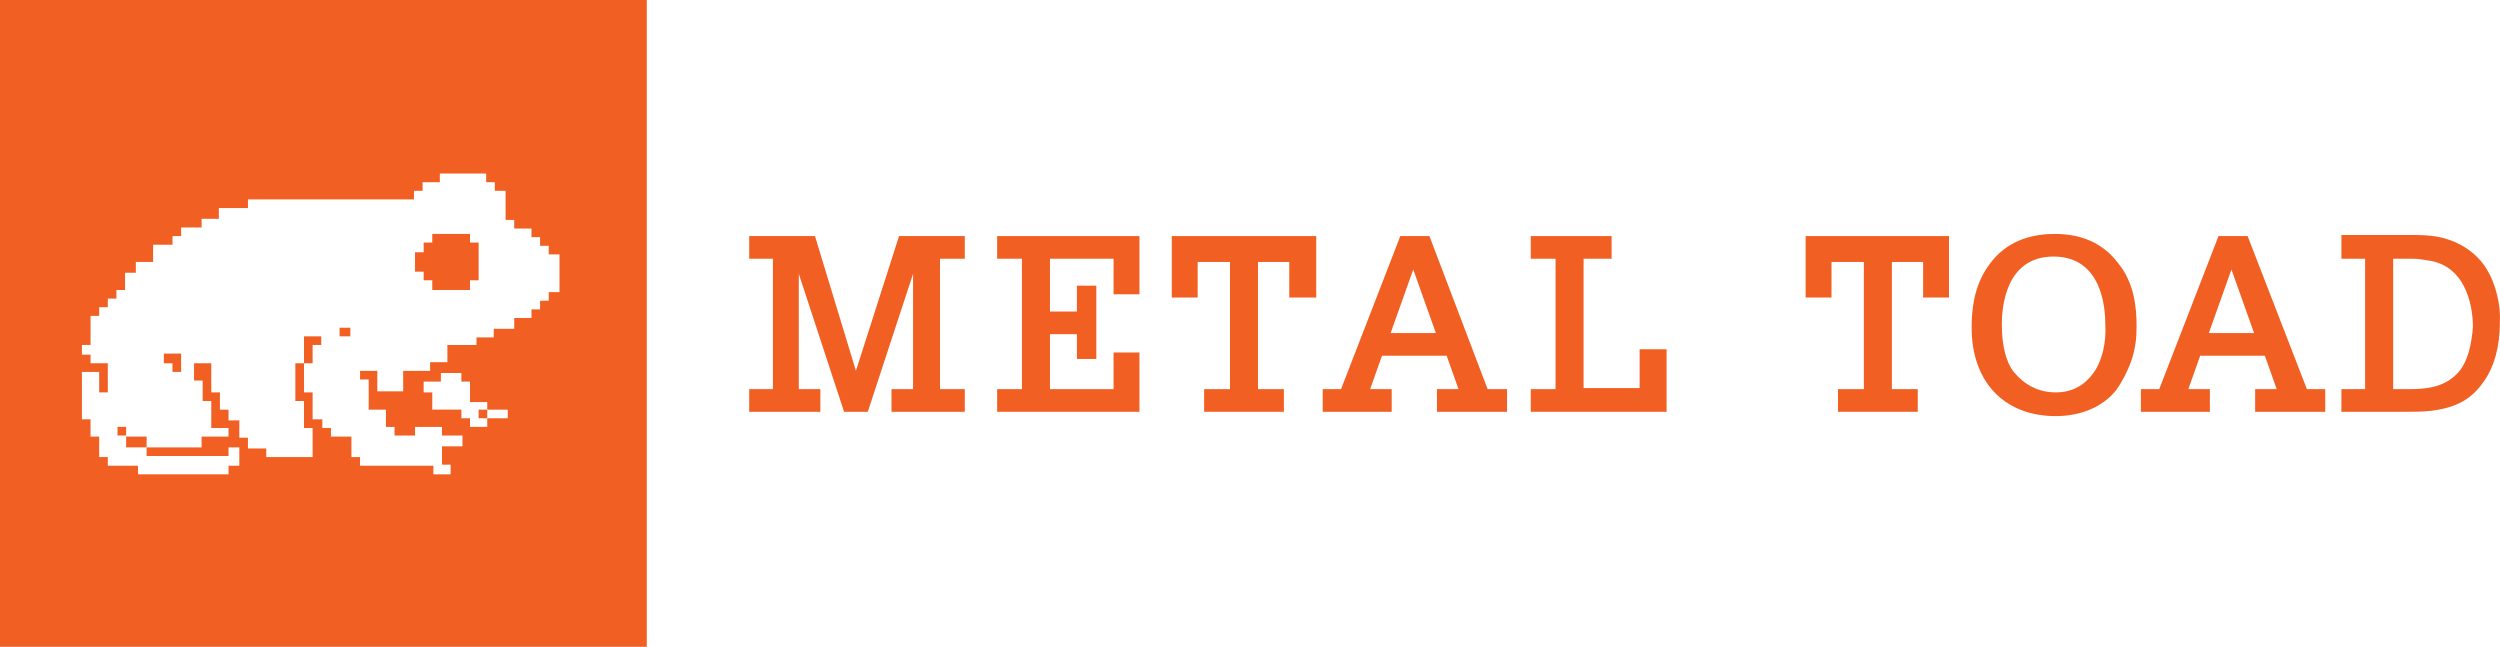 <?xml version="1.0" encoding="utf-8"?>
<!-- Generator: Adobe Illustrator 15.1.0, SVG Export Plug-In . SVG Version: 6.00 Build 0)  -->
<!DOCTYPE svg PUBLIC "-//W3C//DTD SVG 1.1//EN" "http://www.w3.org/Graphics/SVG/1.1/DTD/svg11.dtd">
<svg version="1.1" id="Layer_1" xmlns="http://www.w3.org/2000/svg" xmlns:xlink="http://www.w3.org/1999/xlink" x="0px" y="0px"
	 width="597.199px" height="154.506px" viewBox="0 172.747 597.199 154.506" enable-background="new 0 172.747 597.199 154.506"
	 xml:space="preserve">
<g>
	<rect x="28.069" y="274.721" fill="#F15F22" width="2.06" height="2.061"/>
	<rect x="30.129" y="277.039" fill="#F15F22" width="4.893" height="2.574"/>
	<rect x="114.335" y="270.601" fill="#F15F22" width="2.06" height="2.061"/>
	<polygon fill="#F15F22" points="101.202,239.7 103.262,239.7 103.262,242.017 112.275,242.017 112.275,239.7 114.335,239.7 
		114.335,230.687 112.275,230.687 112.275,228.626 103.262,228.626 103.262,230.687 101.202,230.687 101.202,233.004 
		99.142,233.004 99.142,237.64 101.202,237.64 	"/>
	<rect x="81.116" y="251.03" fill="#F15F22" width="2.575" height="2.06"/>
	<path fill="#F15F22" d="M0,327.253h154.506V172.747H0V327.253z M121.288,272.661h-4.893v2.06h-4.12v-2.06h-2.061v-2.061h-6.953
		v-4.12h-2.06v-2.574h4.12v-2.061h4.893v2.061h2.061v4.893h4.12v1.802h4.893V272.661z M19.571,261.588h4.12v4.893h2.06v-6.953h-4.12
		v-2.06h-2.06v-2.317h2.06v-6.953h2.06v-2.06h2.06v-2.06h2.06v-2.06h2.06v-4.12h2.575v-2.575h4.12v-4.12h4.635v-2.06h2.06v-2.06
		h4.893v-2.06h4.121v-2.575h6.953v-2.06h39.657v-2.06h2.06v-2.06h4.12v-2.06h11.073v2.06h2.06v2.06h2.575v6.953h2.06v2.06h4.12v2.06
		h2.06v2.06h2.06v2.061h2.575v9.013h-2.575v2.06h-2.06v2.06h-2.06v2.06h-4.12v2.575h-4.893v2.061h-4.12v1.803h-6.953v4.12h-4.121
		v2.06h-6.438v4.893h-6.18v-4.893h-4.12v2.061h2.06v7.21h4.12v4.12h2.06v2.061h4.893v-2.061h6.438v2.061h4.893v2.575h-4.893v4.378
		h2.06v2.316h-4.12v-2.06H86.009v-2.06h-2.06v-4.893h-4.893v-2.061h-2.06v-2.061h-2.317v-6.438h-2.06v-6.953h-2.06v9.014h2.06v6.438
		h2.06v6.953H63.605v-2.061h-4.377v-2.575h-2.06v-4.12h-2.575v-2.575h-2.06v-4.12h-2.06v-6.953h-4.12v4.121h2.06v4.893h2.06v6.438
		h4.12v2.061h-6.438v2.574H35.021v2.061h19.571v-2.061h2.575v4.378h-2.575v2.06H32.961v-2.06h-7.21v-2.06h-2.06v-4.893h-2.06v-4.121
		h-2.06V261.588z"/>
	<polygon fill="#F15F22" points="74.678,255.15 76.738,255.15 76.738,253.09 72.618,253.09 72.618,259.527 74.678,259.527 	"/>
	<polygon fill="#F15F22" points="41.202,261.588 43.262,261.588 43.262,257.211 39.142,257.211 39.142,259.527 41.202,259.527 	"/>
	<polygon fill="#F15F22" points="204.463,261.33 194.678,229.142 178.97,229.142 178.97,234.549 184.635,234.549 184.635,265.708 
		178.97,265.708 178.97,271.115 195.966,271.115 195.966,265.708 190.815,265.708 190.815,238.154 201.631,271.115 207.296,271.115 
		218.112,238.154 218.112,265.708 212.961,265.708 212.961,271.115 230.472,271.115 230.472,265.708 224.549,265.708 
		224.549,234.549 230.472,234.549 230.472,229.142 214.764,229.142 	"/>
	<polygon fill="#F15F22" points="238.197,234.549 244.12,234.549 244.12,265.708 238.197,265.708 238.197,271.115 272.189,271.115 
		272.189,256.953 266.009,256.953 266.009,265.708 250.815,265.708 250.815,252.575 257.253,252.575 257.253,258.498 
		261.888,258.498 261.888,257.725 261.888,241.76 261.888,240.987 257.253,240.987 257.253,247.167 250.815,247.167 
		250.815,234.549 266.009,234.549 266.009,243.047 272.189,243.047 272.189,229.142 238.197,229.142 	"/>
	<polygon fill="#F15F22" points="279.914,243.82 286.094,243.82 286.094,235.322 293.82,235.322 293.82,265.708 287.64,265.708 
		287.64,271.115 306.695,271.115 306.695,265.708 300.516,265.708 300.516,235.322 307.982,235.322 307.982,243.82 314.42,243.82 
		314.42,229.142 279.914,229.142 	"/>
	<path fill="#F15F22" d="M341.459,229.142h-6.953l-14.162,36.566h-4.378v5.407h16.48v-5.407h-5.149l2.832-7.983h15.451l2.832,7.983
		h-5.15v5.407H360v-5.407h-4.635L341.459,229.142z M332.189,252.317l5.407-15.193l5.407,15.193H332.189z"/>
	<polygon fill="#F15F22" points="391.674,265.451 378.283,265.451 378.283,234.549 384.979,234.549 384.979,229.142 
		365.665,229.142 365.665,234.549 371.588,234.549 371.588,265.708 365.665,265.708 365.665,271.115 398.111,271.115 
		398.111,256.18 391.674,256.18 	"/>
	<polygon fill="#F15F22" points="431.33,243.82 437.511,243.82 437.511,235.322 445.236,235.322 445.236,265.708 439.056,265.708 
		439.056,271.115 458.111,271.115 458.111,265.708 451.932,265.708 451.932,235.322 459.399,235.322 459.399,243.82 465.579,243.82 
		465.579,229.142 431.33,229.142 	"/>
	<path fill="#F15F22" d="M490.815,228.626c-4.378,0-10.558,1.03-14.936,6.438c-3.348,4.12-4.893,9.013-4.893,15.966
		c0,12.876,7.726,21.116,20.086,21.116c6.18,0,11.33-2.318,14.42-6.181c1.288-1.803,2.575-4.12,3.605-6.953
		c1.03-3.09,1.288-5.407,1.288-8.24c0-4.635-0.516-10.558-4.636-15.451C502.146,230.687,496.996,228.626,490.815,228.626z
		 M500.601,261.072c-2.317,3.605-5.407,5.408-9.527,5.408s-7.468-1.803-10.043-4.893c-1.803-2.317-2.833-6.18-2.833-11.331
		c0-3.862,0.772-16.223,12.36-16.223s12.36,12.361,12.36,16.223C503.176,254.635,502.146,258.498,500.601,261.072z"/>
	<path fill="#F15F22" d="M536.91,229.142h-6.953l-14.163,36.566h-4.378v5.407h16.481v-5.407h-5.15l2.832-7.983h15.451l2.832,7.983
		h-5.149v5.407h16.738v-5.407h-4.378L536.91,229.142z M527.64,252.317l5.407-15.193l5.408,15.193H527.64z"/>
	<path fill="#F15F22" d="M594.077,237.125c-2.317-3.863-6.438-6.695-11.33-7.726c-2.575-0.515-4.636-0.515-6.953-0.515h-16.48v5.665
		h5.665v31.159h-5.665v5.407h15.193c1.802,0,4.377,0,6.438-0.257c5.923-0.772,9.527-2.833,12.36-6.952
		c2.575-3.605,3.862-8.498,3.862-14.164C597.425,245.622,596.138,240.472,594.077,237.125z M586.867,262.104
		c-3.348,3.348-7.726,3.604-11.588,3.604h-3.605v-31.159h4.635c1.288,0,2.833,0.257,4.378,0.515
		c9.271,1.803,10.043,12.618,10.043,15.708C590.472,254.378,589.699,259.271,586.867,262.104z"/>
</g>
</svg>
